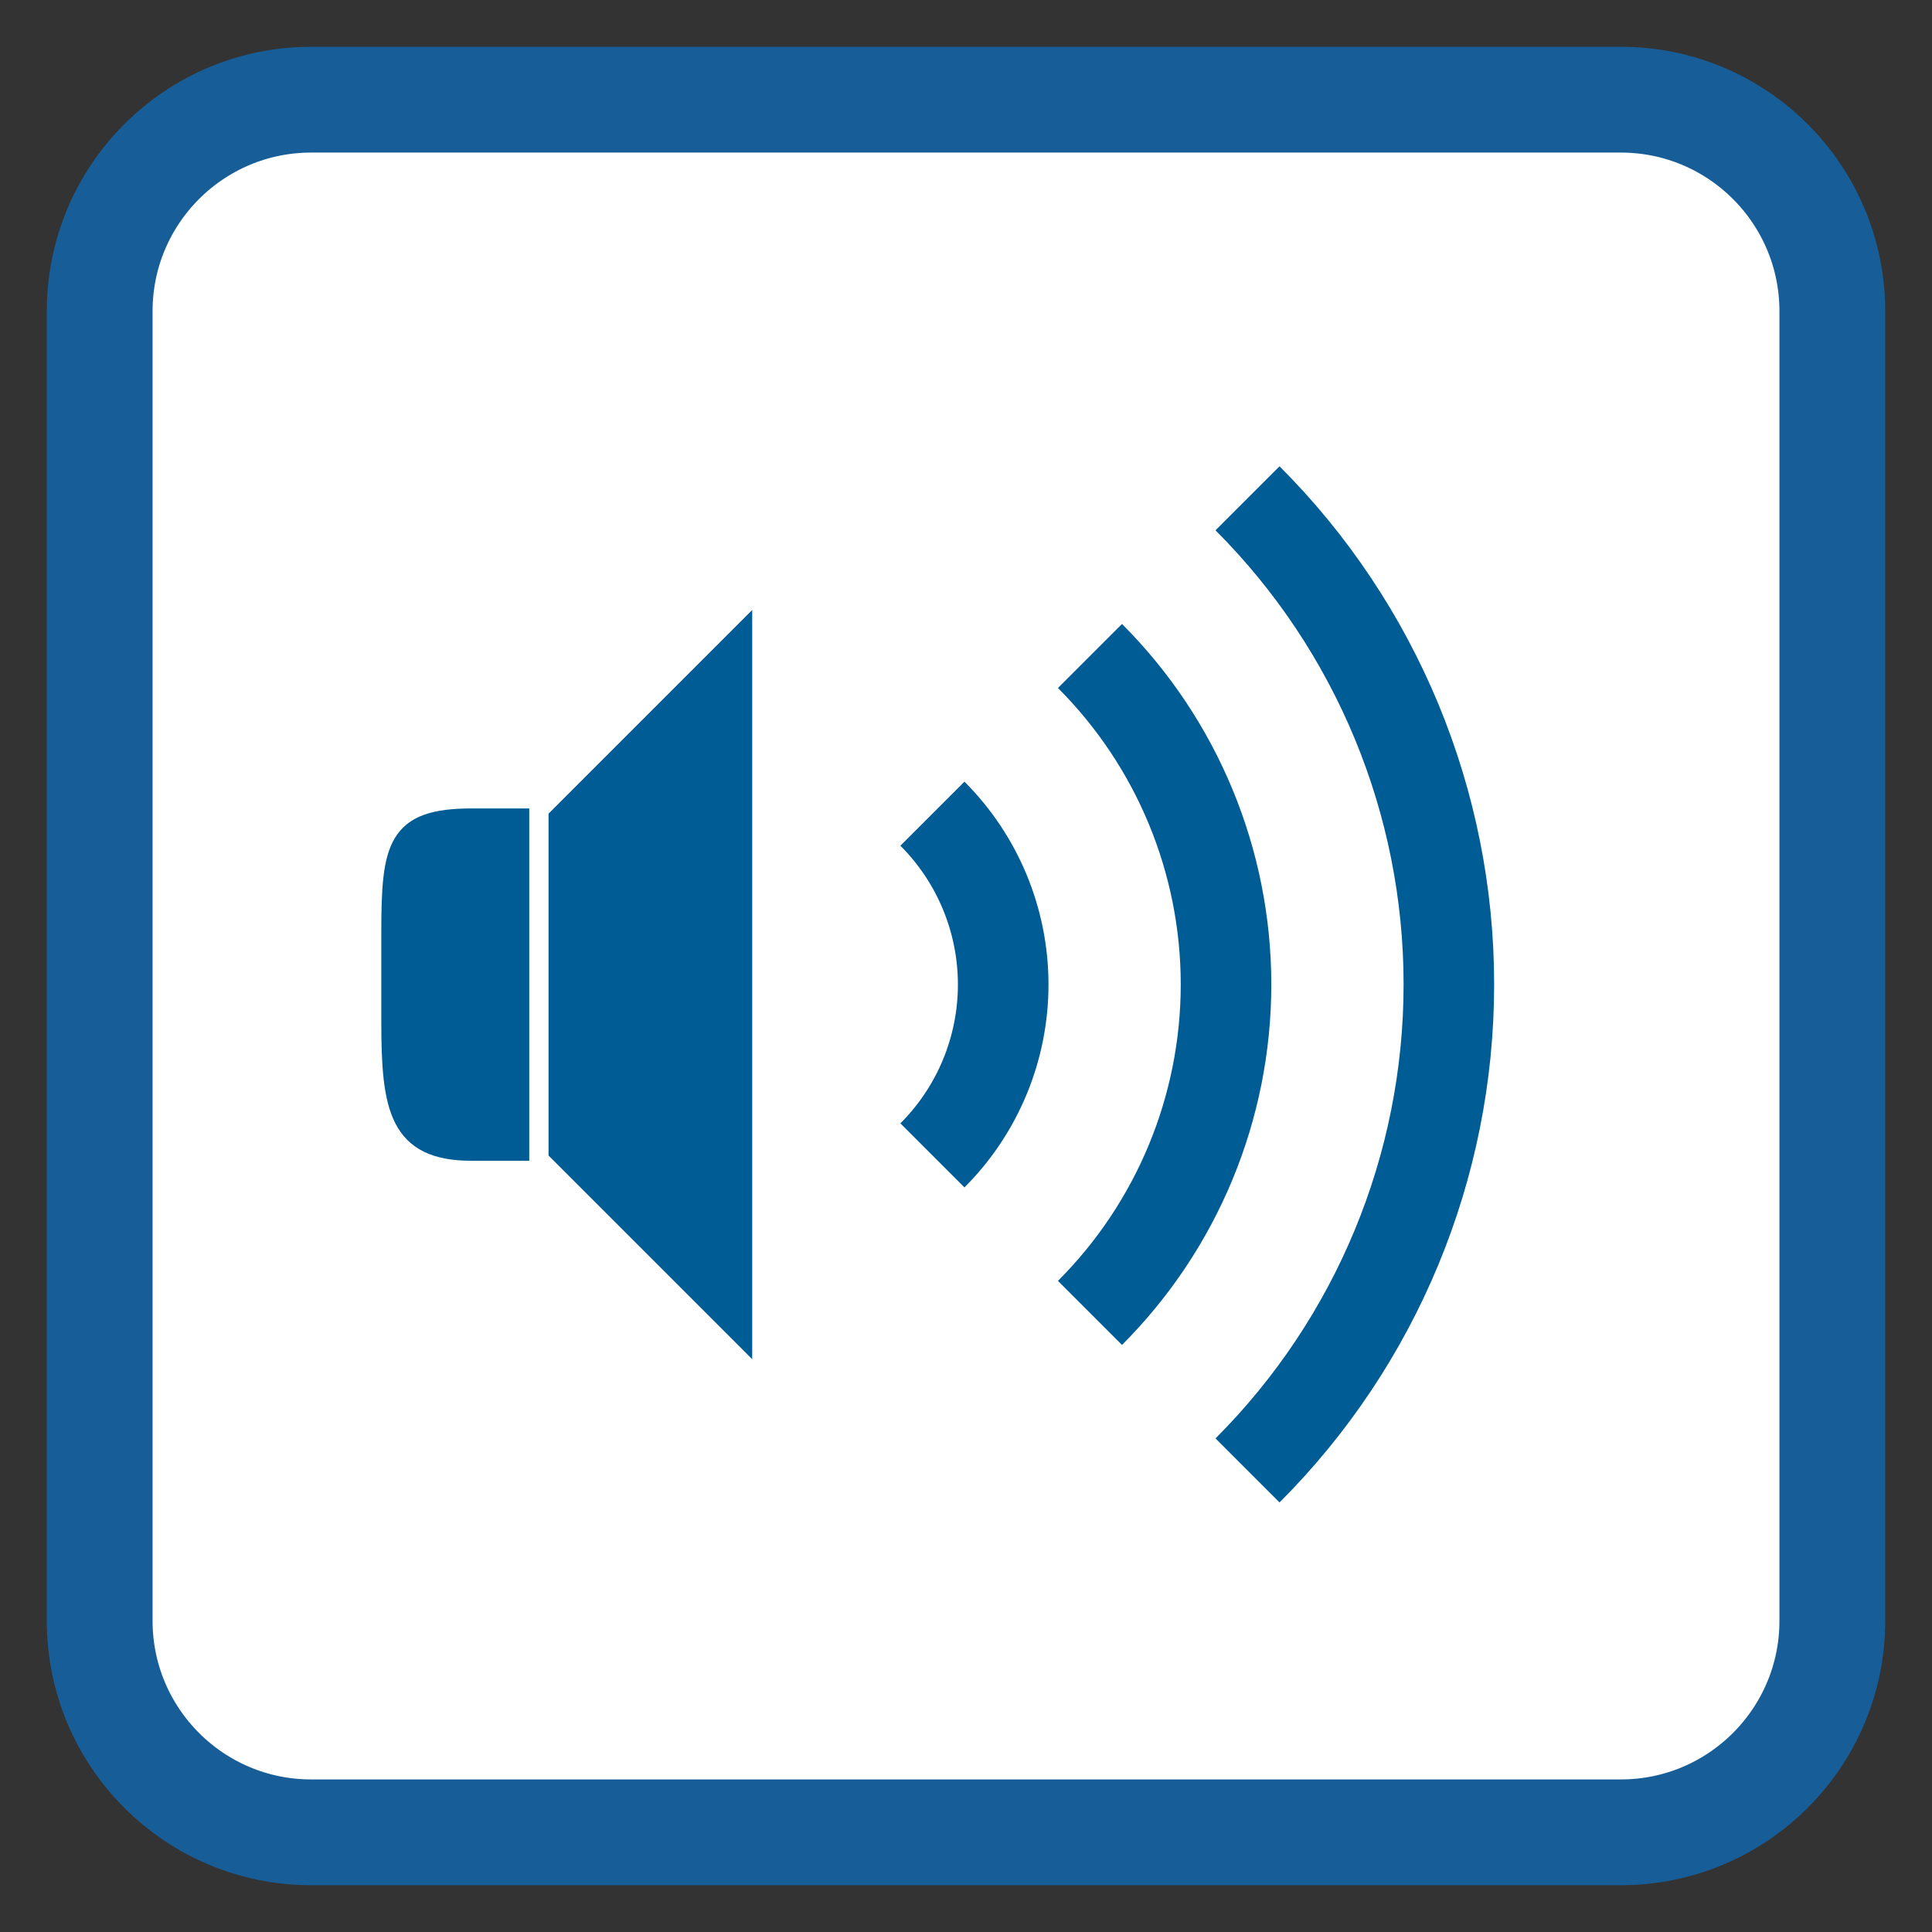 
<svg xmlns="http://www.w3.org/2000/svg" xmlns:xlink="http://www.w3.org/1999/xlink" width="256px" height="256px" viewBox="0 0 256 256" version="1.1">
<rect x="0" y="0" width="256" height="256" fill="#333333" stroke="none"/>
<g id="surface1">
<path style="fill-rule:nonzero;fill:rgb(100%,100%,100%);fill-opacity:1;stroke-width:7.008;stroke-linecap:butt;stroke-linejoin:miter;stroke:rgb(9.02%,36.863%,60%);stroke-opacity:1;stroke-miterlimit:4;" d="M 20.619 6.604 L 107.381 6.604 C 115.121 6.604 121.396 12.879 121.396 20.619 L 121.396 107.381 C 121.396 115.121 115.121 121.396 107.381 121.396 L 20.619 121.396 C 12.879 121.396 6.604 115.121 6.604 107.381 L 6.604 20.619 C 6.604 12.879 12.879 6.604 20.619 6.604 Z M 20.619 6.604 " transform="matrix(2,0,0,2,0,0)"/>
<path style="fill-rule:nonzero;fill:rgb(0%,36.078%,58.039%);fill-opacity:1;stroke-width:0.962;stroke-linecap:butt;stroke-linejoin:miter;stroke:rgb(0%,36.078%,58.039%);stroke-opacity:1;stroke-miterlimit:4;" d="M 822.999 384 L 813 393.999 L 813 412 L 822.999 421.999 Z M 822.999 384 " transform="matrix(2.462,0,0,2.462,-1927.737,-861.719)"/>
<path style="fill-rule:nonzero;fill:rgb(0%,36.078%,58.039%);fill-opacity:1;stroke-width:0.962;stroke-linecap:butt;stroke-linejoin:miter;stroke:rgb(0%,36.078%,58.039%);stroke-opacity:1;stroke-miterlimit:4;" d="M 808.375 393.999 C 804.312 393.999 803.999 395.549 803.999 400.187 L 803.999 405.009 C 803.999 409.647 804.412 412 808.375 412 L 811 412 L 811 393.999 Z M 808.375 393.999 " transform="matrix(2.462,0,0,2.462,-1927.737,-861.719)"/>
<path style="fill:none;stroke-width:4.665;stroke-linecap:butt;stroke-linejoin:round;stroke:rgb(0%,36.078%,58.039%);stroke-opacity:1;stroke-miterlimit:4;" d="M 62.041 19.958 C 68.682 26.599 72.414 35.608 72.414 45 C 72.414 54.392 68.682 63.4 62.041 70.041 " transform="matrix(2.572,0,0,2.572,5.733,14.695)"/>
<path style="fill:none;stroke-width:6.905;stroke-linecap:butt;stroke-linejoin:round;stroke:rgb(0%,36.078%,58.039%);stroke-opacity:1;stroke-miterlimit:4;" d="M 62.041 19.958 C 68.683 26.6 72.414 35.608 72.414 45.001 C 72.414 54.391 68.683 63.399 62.041 70.041 " transform="matrix(1.738,0,0,1.738,36.599,52.235)"/>
<path style="fill:none;stroke-width:13.278;stroke-linecap:butt;stroke-linejoin:round;stroke:rgb(0%,36.078%,58.039%);stroke-opacity:1;stroke-miterlimit:4;" d="M 62.041 19.958 C 68.684 26.601 72.414 35.609 72.414 45.001 C 72.414 54.393 68.684 63.401 62.041 70.044 " transform="matrix(0.904,0,0,0.904,67.466,89.776)"/>
</g>
</svg>

